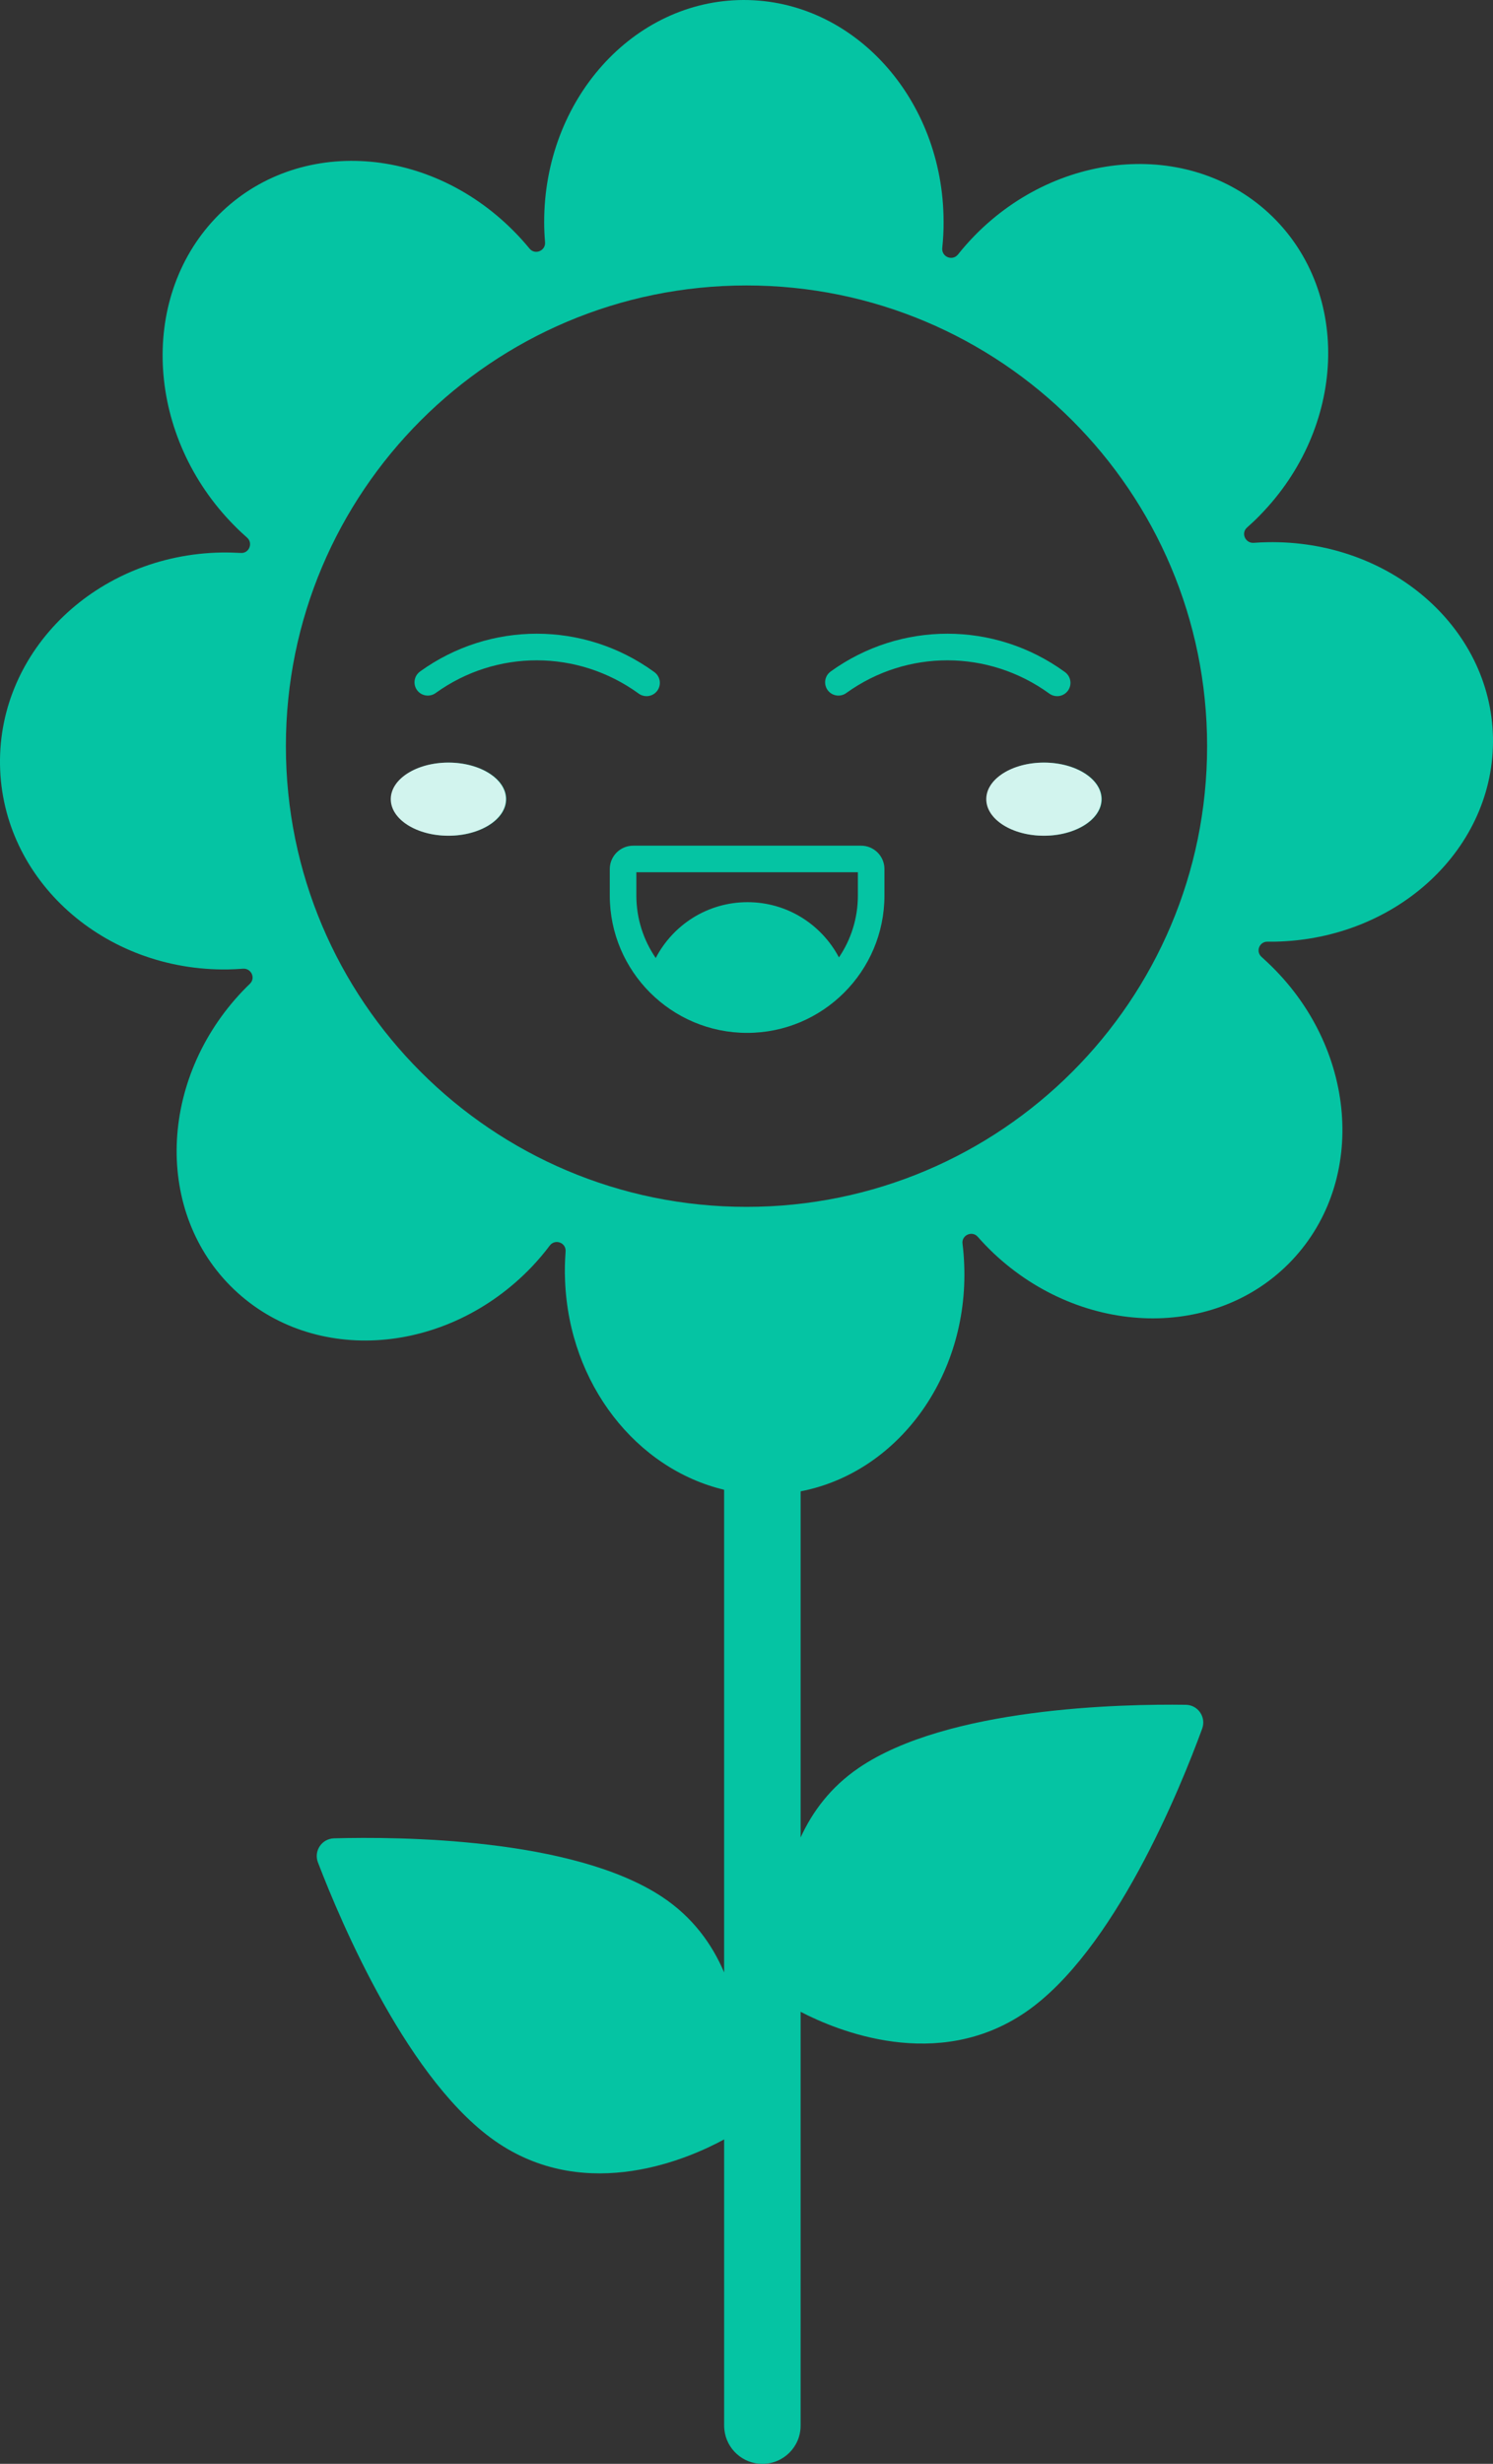 <?xml version="1.0" encoding="utf-8"?>
<!-- Generator: Adobe Illustrator 25.0.0, SVG Export Plug-In . SVG Version: 6.00 Build 0)  -->
<svg version="1.1" id="Layer_1" xmlns="http://www.w3.org/2000/svg" xmlns:xlink="http://www.w3.org/1999/xlink" x="0px" y="0px"
	 viewBox="0 0 842.53 1390.08" style="enable-background:new 0 0 842.53 1390.08;" xml:space="preserve">
<rect x="0" y="0" width="842.53" height="1390.08" fill="#333333" stroke="none"/>
<style type="text/css">
	.st0{fill:#EE655B;}
	.st1{fill:#64DADD;}
	.st2{fill:#05C4A3;}
	.st3{opacity:0.73;}
	.st4{fill:#D2F4EE;}
	.st5{fill:#FFFFFF;}
	.st6{fill:none;stroke:#000000;stroke-width:5.072;stroke-miterlimit:10;}
	.st7{fill:#87D3C6;}
	.st8{fill:#F2A8A3;}
	.st9{fill:#EB9E3F;}
	.st10{fill:#F7EDC0;}
	.st11{fill:#AFF2E5;}
	.st12{fill:#FEAB8D;}
	.st13{fill:#F3937B;}
	.st14{fill:#F49277;}
	.st15{fill:#87E0F4;}
	.st16{opacity:0.3;}
	.st17{fill:#4B91B5;}
	.st18{fill:#383431;}
	.st19{fill:#F7857C;}
	.st20{fill:#07A889;}
	.st21{clip-path:url(#SVGID_2_);fill:#05C4A3;}
	.st22{clip-path:url(#SVGID_4_);fill:#05C4A3;}
	.st23{clip-path:url(#SVGID_6_);fill:#05C4A3;}
	.st24{fill:none;stroke:#05C4A3;stroke-width:9;stroke-linecap:round;stroke-linejoin:round;stroke-miterlimit:10;}
	.st25{clip-path:url(#SVGID_8_);fill:#05C4A3;}
	.st26{clip-path:url(#SVGID_10_);fill:#05C4A3;}
	.st27{clip-path:url(#SVGID_12_);fill:#05C4A3;}
</style>
<g>
	<g>
		<path class="st2" d="M364.85,392.77c-1.58,0-3.18-0.5-4.53-1.53c-34.32-24.84-80.2-24.9-114.41-0.28c-2.94,2.19-7.12,1.96-9.8-0.7
			c-2.92-2.93-2.93-7.67,0-10.6l0.93-0.8c39.47-28.48,92.48-28.43,131.9,0.1l0.51,0.38c3.28,2.53,3.88,7.24,1.35,10.52
			C369.31,391.77,367.09,392.77,364.85,392.77z"/>
	</g>
	<g>
		<path class="st2" d="M596.57,392.77c-1.58,0-3.18-0.5-4.53-1.53c-34.32-24.84-80.2-24.9-114.41-0.28c-2.94,2.19-7.12,1.96-9.8-0.7
			c-2.92-2.93-2.93-7.67,0-10.6l0.93-0.8c39.47-28.48,92.48-28.43,131.9,0.1l0.51,0.38c3.28,2.53,3.88,7.24,1.35,10.52
			C601.03,391.77,598.81,392.77,596.57,392.77z"/>
	</g>
	<path class="st2" d="M485.93,477.13H357.31c-7.28,0-13.2,5.92-13.2,13.19v14.93c0,42.74,34.77,77.5,77.5,77.5
		c42.74,0,77.5-34.77,77.5-77.5v-14.93C499.12,483.05,493.2,477.13,485.93,477.13z M484.12,505.25c0,12.92-3.94,24.95-10.69,34.92
		c-9.79-18.52-29.18-31.17-51.59-31.17c-22.55,0-42.06,12.8-51.8,31.51c-6.89-10.04-10.93-22.19-10.93-35.26v-13.13h125.01V505.25z"
		/>
	<g class="st3">
		<g>
			<ellipse class="st2" cx="589.28" cy="450.88" rx="32.5" ry="20.63"/>
		</g>
		<g>
			<ellipse class="st2" cx="253.23" cy="450.88" rx="32.5" ry="20.63"/>
		</g>
	</g>
	<g>
		<ellipse class="st4" cx="589.07" cy="450.88" rx="32.5" ry="20.63"/>
	</g>
	<g>
		<ellipse class="st4" cx="253.02" cy="450.88" rx="32.5" ry="20.63"/>
	</g>
	<path class="st2" d="M715.26,531.28c1.45,0.05,2.9,0,4.35,0c69.15-1.4,124.15-53,122.9-115.26
		c-1.25-62.2-58.35-111.56-127.51-110.11c-2.5,0.05-5,0.15-7.45,0.35c-4.8,0.35-7.4-5.5-3.8-8.65c2.55-2.25,5-4.55,7.35-7
		c48.35-49.45,51.5-124.81,7-168.36c-44.5-43.5-119.81-38.7-168.16,10.75c-3.3,3.4-6.4,6.9-9.3,10.55c-3.15,3.95-9.4,1.4-8.9-3.65
		c0.5-4.85,0.8-9.8,0.75-14.85C532.39,55.9,481.84-0.1,419.59,0c-62.25,0.15-112.61,56.3-112.51,125.46c0,3.8,0.2,7.55,0.5,11.2
		c0.4,4.85-5.7,7.35-8.75,3.6c-2.8-3.4-5.8-6.75-9-9.95c-49.5-49.85-124.86-53-168.36-7.1c-43.5,45.95-38.65,123.56,10.85,173.41
		c2.3,2.35,4.65,4.55,7.05,6.65c3.6,3.1,1.25,9-3.45,8.7c-3.6-0.2-7.25-0.3-10.9-0.25c-70.11,1.2-126.06,54.8-125.01,119.76
		c1,64.95,58.65,116.61,128.76,115.46c2.75-0.05,5.55-0.2,8.3-0.4c4.65-0.4,7.35,5.25,3.95,8.5c-1.35,1.3-2.7,2.65-4,4
		c-47.75,50.05-50,125.46-5,168.41c45.06,43,120.26,37.3,168.06-12.7c3.65-3.85,7.05-7.85,10.15-12c3.05-4,9.35-1.65,8.95,3.4
		c-0.4,5.35-0.55,10.8-0.3,16.3c2.25,58.55,40.35,106.31,89.76,118.06v272.32c-6.8-16-17.8-31.25-35.05-42.65
		c-50.51-33.4-148.91-34-185.11-33c-6.9,0.2-11.55,7.15-9.05,13.6c13,33.95,51.55,125.16,102.11,158.61
		c50.55,33.45,107.2,8.5,127.11-2.35v161.51c0,0.8,0.05,1.6,0.15,2.4c1.2,10.75,10.35,19.15,21.45,19.15
		c11.9,0,21.55-9.65,21.55-21.55v-233.51c20.4,10.6,77.06,34.25,126.81,0.3c50.05-34.15,87.3-125.91,99.81-160.06
		c2.35-6.5-2.35-13.35-9.25-13.45c-36.25-0.5-134.61,1.5-184.61,35.65c-15.7,10.7-26.05,24.55-32.75,39.2V841.4
		c54.55-10.5,94.76-64.45,92.31-127.71c-0.15-4.05-0.45-8.05-0.95-12c-0.65-4.8,5.4-7.55,8.6-3.9c2.8,3.2,5.8,6.3,8.95,9.3
		c50.35,47.4,125.75,49.15,168.46,3.85c42.7-45.3,36.51-120.51-13.85-167.91c-1.1-1.05-2.25-2.1-3.35-3.1
		C708.45,536.88,710.66,531.23,715.26,531.28z M421.26,680.91c-143.56,0-259.93-116.38-259.93-259.93s116.38-259.93,259.93-259.93
		S681.2,277.42,681.2,420.98S564.82,680.91,421.26,680.91z"/>
</g>
</svg>
